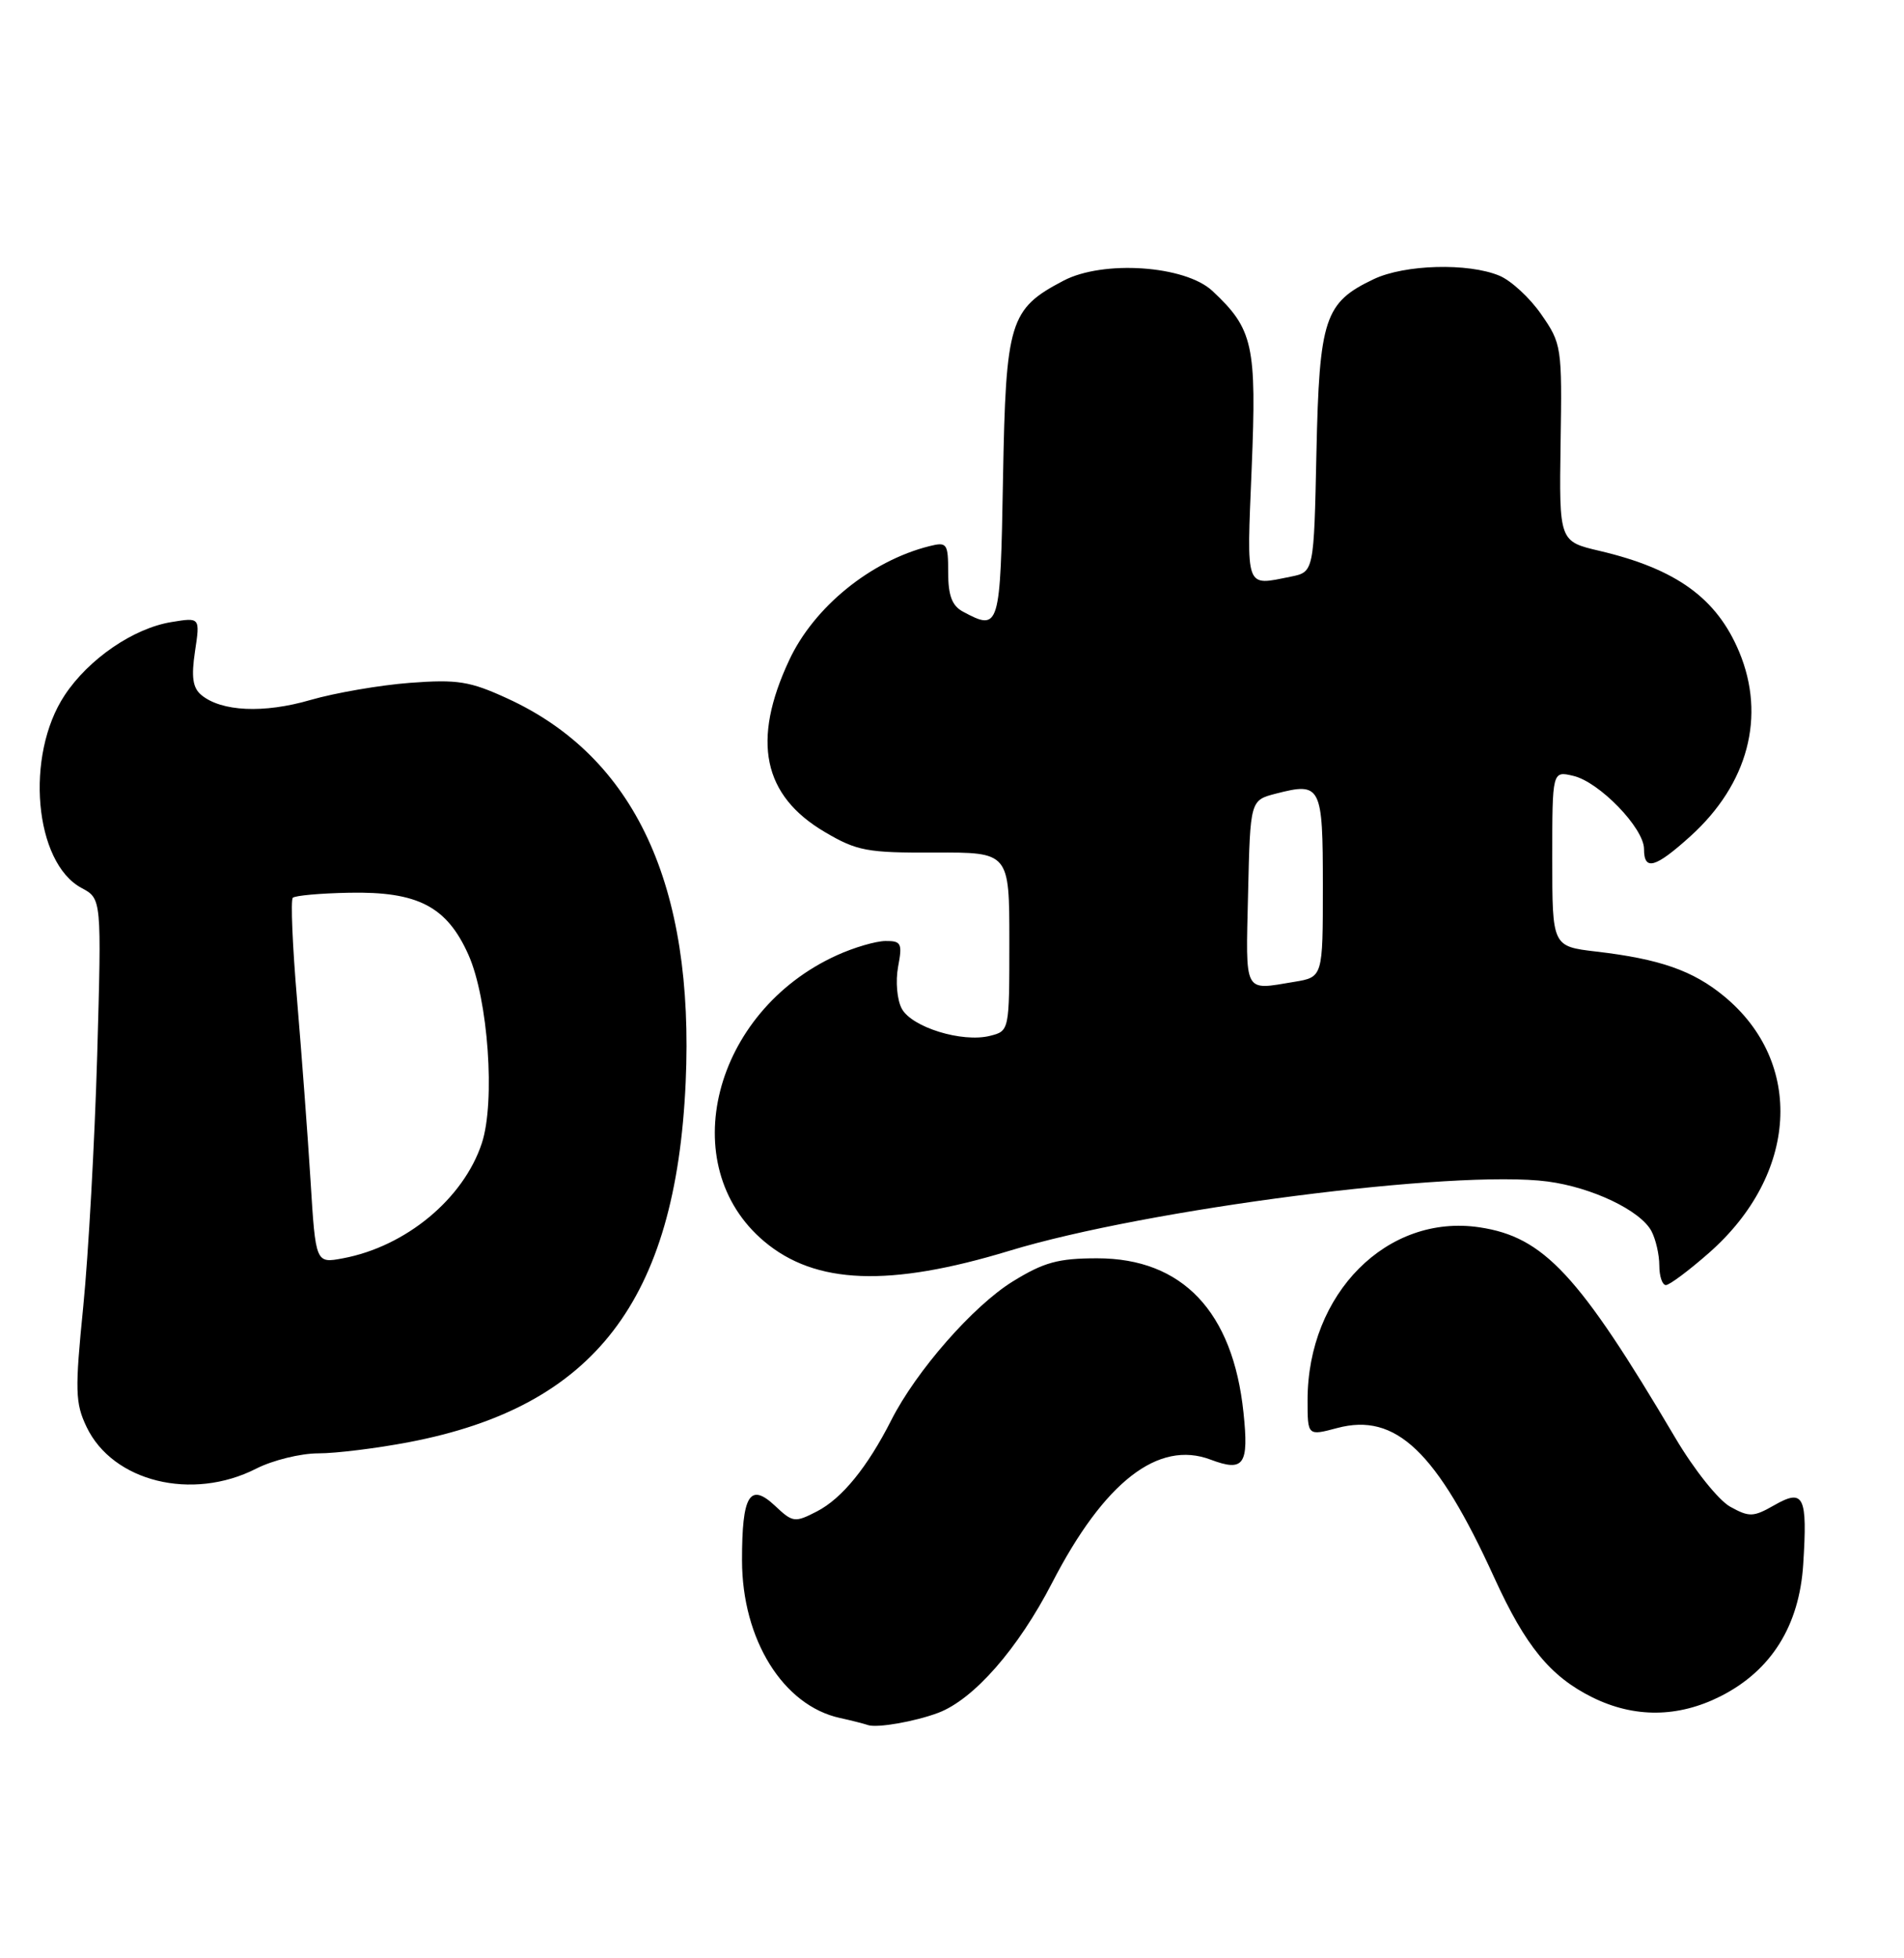 <?xml version="1.0" encoding="UTF-8" standalone="no"?>
<!DOCTYPE svg PUBLIC "-//W3C//DTD SVG 1.1//EN" "http://www.w3.org/Graphics/SVG/1.1/DTD/svg11.dtd" >
<svg xmlns="http://www.w3.org/2000/svg" xmlns:xlink="http://www.w3.org/1999/xlink" version="1.1" viewBox="0 0 249 256">
 <g >
 <path fill="currentColor"
d=" M 122.70 223.92 C 127.35 222.16 133.13 215.57 137.60 206.91 C 144.41 193.72 151.48 188.23 158.32 190.82 C 162.68 192.46 163.34 191.51 162.62 184.67 C 161.24 171.47 154.63 164.50 143.49 164.50 C 138.39 164.50 136.51 165.02 132.44 167.53 C 127.26 170.73 119.81 179.24 116.56 185.66 C 113.44 191.81 110.12 195.89 106.85 197.58 C 103.94 199.08 103.68 199.05 101.35 196.85 C 98.05 193.76 97.03 195.46 97.04 204.00 C 97.05 214.33 102.41 222.96 109.83 224.59 C 111.30 224.91 112.95 225.33 113.50 225.52 C 114.70 225.93 119.64 225.07 122.70 223.92 Z  M 225.02 221.75 C 231.64 218.40 235.31 212.54 235.82 204.50 C 236.39 195.57 235.90 194.58 232.05 196.77 C 229.30 198.34 228.77 198.36 226.26 196.97 C 224.73 196.11 221.53 192.11 219.09 187.97 C 206.47 166.62 201.90 161.71 193.49 160.45 C 181.42 158.64 171.00 169.10 171.00 183.04 C 171.00 187.72 171.00 187.72 174.87 186.69 C 182.54 184.64 187.89 189.74 195.43 206.28 C 199.51 215.22 202.75 219.17 208.25 221.90 C 213.74 224.61 219.46 224.56 225.02 221.75 Z  M 33.50 192.00 C 35.66 190.90 39.31 190.00 41.62 190.00 C 43.93 190.00 49.28 189.34 53.51 188.53 C 77.73 183.90 88.38 170.04 89.67 141.50 C 90.83 115.73 83.03 98.94 66.33 91.30 C 61.45 89.06 59.82 88.80 53.60 89.27 C 49.67 89.57 43.82 90.58 40.60 91.51 C 34.49 93.29 28.95 93.03 26.33 90.86 C 25.20 89.92 25.00 88.51 25.50 85.16 C 26.17 80.71 26.17 80.71 22.44 81.32 C 17.47 82.12 11.59 86.14 8.45 90.90 C 3.25 98.76 4.48 112.78 10.67 116.09 C 13.29 117.49 13.29 117.49 12.71 138.00 C 12.38 149.27 11.56 164.03 10.89 170.78 C 9.79 181.77 9.83 183.42 11.32 186.54 C 14.74 193.71 25.12 196.27 33.50 192.00 Z  M 223.50 163.79 C 235.15 153.54 236.00 138.92 225.47 130.24 C 221.41 126.89 217.07 125.37 208.75 124.40 C 203.00 123.72 203.00 123.72 203.00 112.25 C 203.00 100.78 203.00 100.78 205.75 101.43 C 209.15 102.22 215.00 108.26 215.00 110.99 C 215.00 113.89 216.45 113.49 221.07 109.32 C 228.61 102.50 230.96 93.64 227.45 85.23 C 224.52 78.21 219.23 74.38 209.20 72.02 C 203.90 70.78 203.90 70.78 204.09 57.90 C 204.29 45.37 204.22 44.92 201.57 41.11 C 200.08 38.95 197.61 36.67 196.08 36.04 C 192.00 34.34 183.71 34.57 179.66 36.49 C 173.22 39.55 172.54 41.60 172.16 59.14 C 171.83 74.78 171.83 74.78 168.79 75.39 C 162.78 76.59 163.03 77.28 163.69 61.23 C 164.35 45.10 163.89 43.02 158.55 38.03 C 154.98 34.70 144.26 33.97 139.07 36.70 C 132.02 40.40 131.54 41.99 131.17 62.57 C 130.82 82.22 130.73 82.53 125.93 79.96 C 124.51 79.20 124.00 77.86 124.00 74.86 C 124.00 71.03 123.85 70.82 121.54 71.40 C 113.87 73.33 106.46 79.34 103.21 86.30 C 98.27 96.85 99.76 104.01 107.88 108.78 C 112.07 111.25 113.41 111.50 122.25 111.46 C 132.00 111.42 132.00 111.42 132.00 123.10 C 132.00 134.77 132.00 134.78 129.46 135.42 C 125.83 136.33 119.23 134.30 117.93 131.86 C 117.31 130.71 117.10 128.28 117.45 126.39 C 118.03 123.33 117.87 123.00 115.80 123.02 C 114.53 123.03 111.67 123.87 109.43 124.89 C 93.23 132.25 88.13 152.36 99.94 162.29 C 106.63 167.93 116.30 168.29 132.00 163.52 C 149.93 158.06 190.31 152.86 202.40 154.46 C 208.21 155.23 214.52 158.24 215.97 160.94 C 216.53 162.00 217.00 164.02 217.00 165.43 C 217.00 166.85 217.39 168.00 217.86 168.00 C 218.33 168.00 220.87 166.10 223.50 163.79 Z  M 40.61 154.33 C 40.24 148.38 39.44 137.74 38.85 130.70 C 38.25 123.66 38.00 117.66 38.29 117.37 C 38.58 117.08 41.90 116.78 45.66 116.71 C 54.64 116.53 58.44 118.50 61.26 124.82 C 63.84 130.60 64.80 144.05 63.01 149.46 C 60.62 156.71 53.08 162.96 44.85 164.50 C 41.28 165.17 41.28 165.17 40.61 154.33 Z  M 163.22 116.81 C 163.50 104.62 163.50 104.62 166.87 103.75 C 172.77 102.23 173.00 102.68 173.00 115.84 C 173.00 127.74 173.00 127.74 169.25 128.36 C 162.57 129.46 162.91 130.12 163.22 116.81 Z "/>
</g>
</svg>